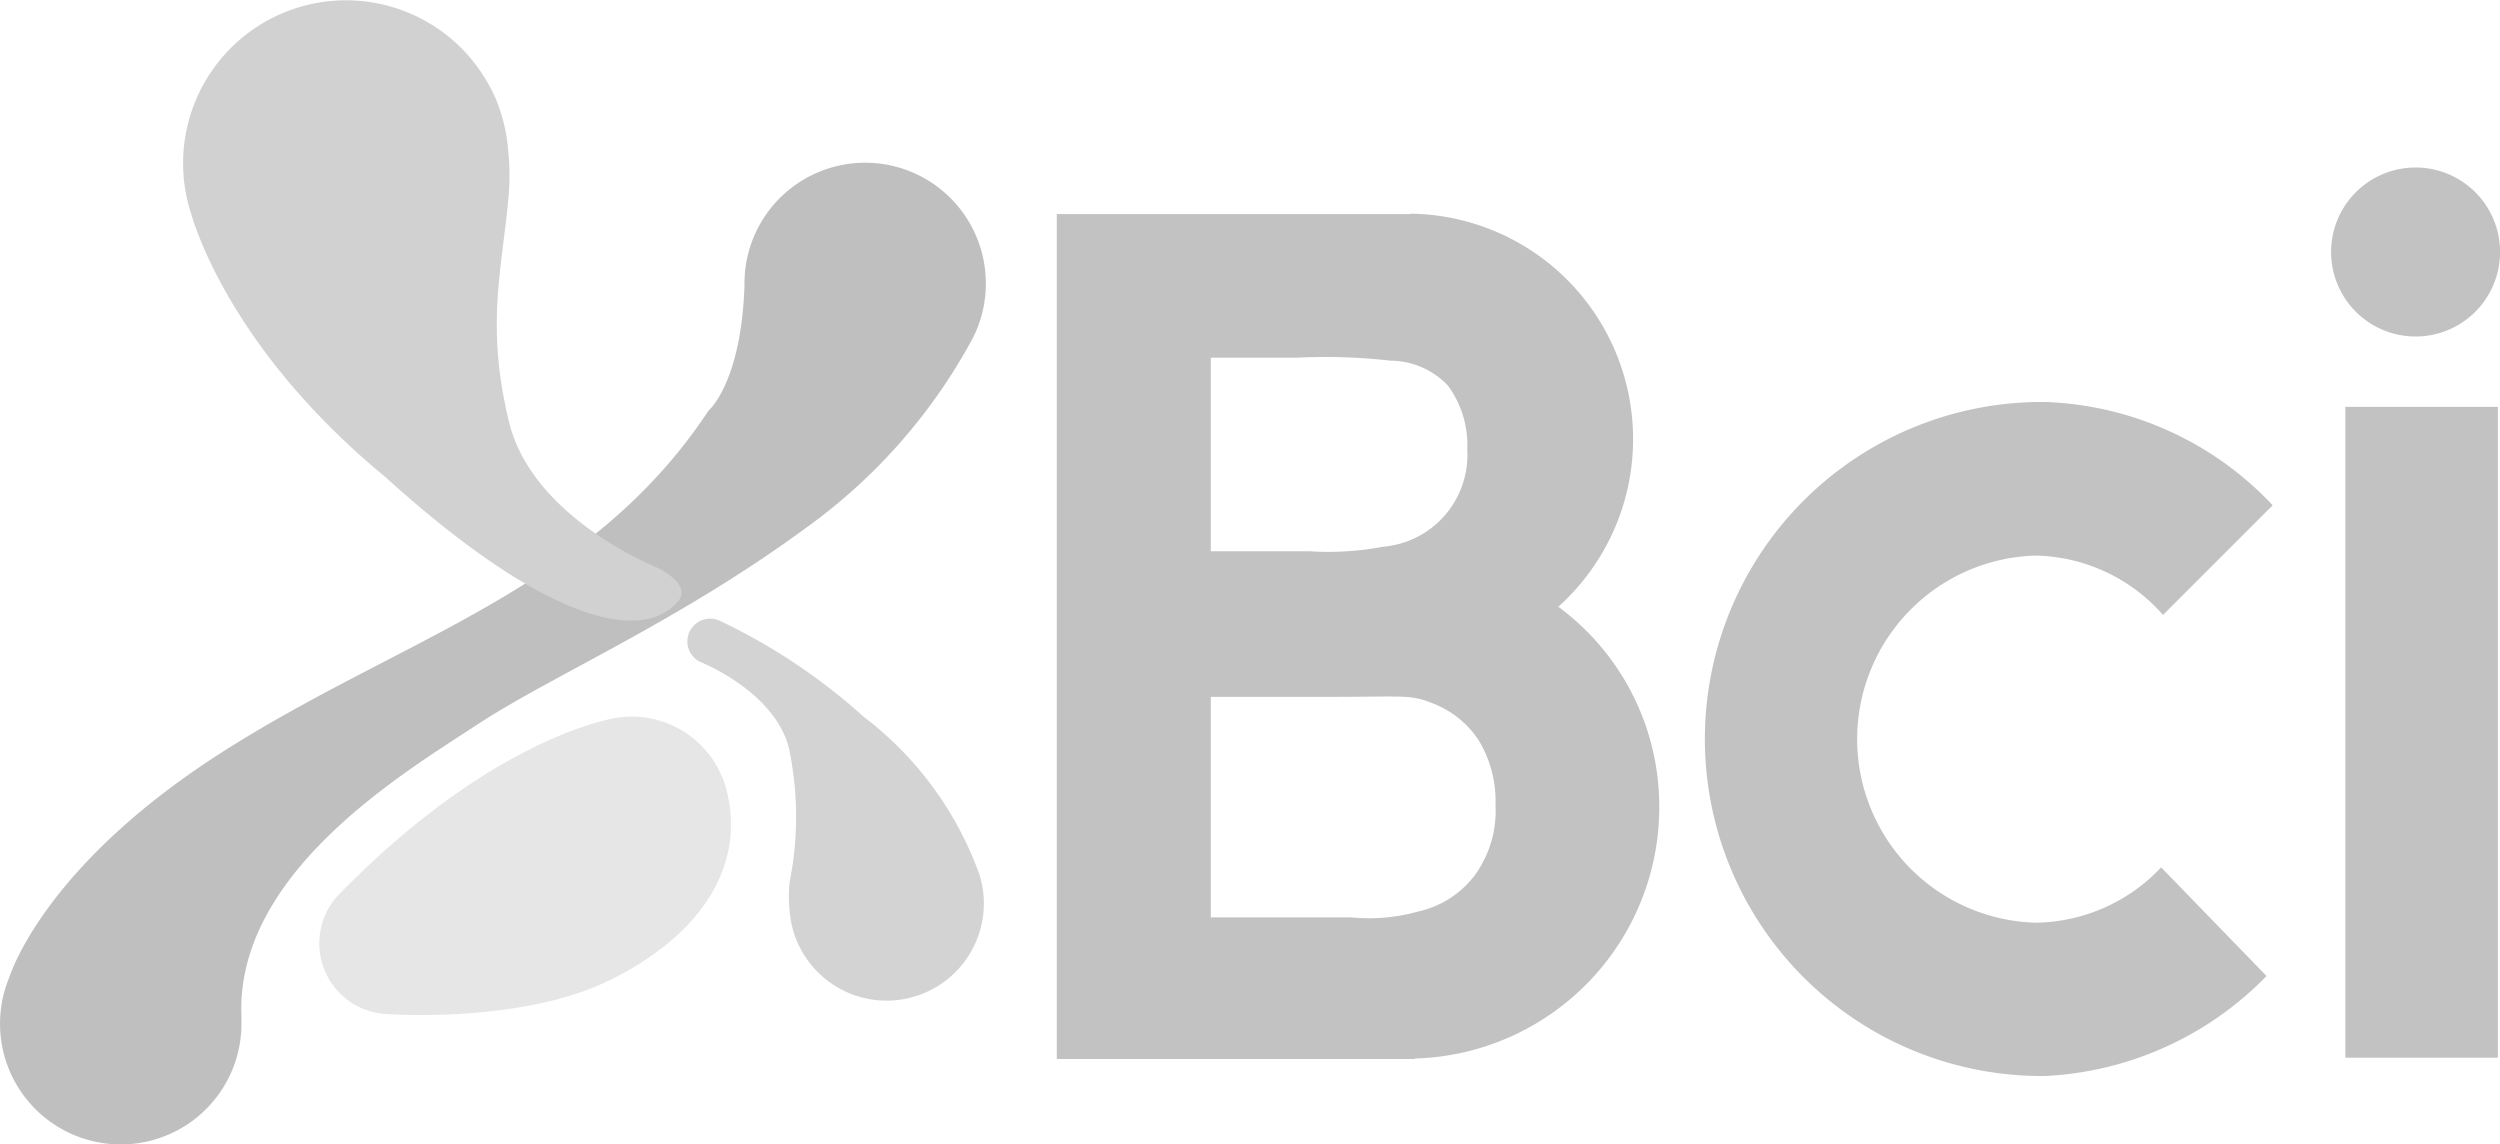 <svg xmlns="http://www.w3.org/2000/svg" width="90.357" height="41.365" viewBox="0 0 90.357 41.365">
  <g id="Grupo_13693" data-name="Grupo 13693" transform="translate(-4232 -5673.719)">
    <path id="Trazado_39693" data-name="Trazado 39693" d="M38.03,33.939a12.436,12.436,0,0,0-4.171-5.653,21.465,21.465,0,0,0-5.186-3.459.823.823,0,1,0-.709,1.486s2.7,1.061,3.206,3.133a11.985,11.985,0,0,1,.018,4.835,5.2,5.2,0,0,0,.008,1.073,3.507,3.507,0,0,0,.223.96,2.438,2.438,0,0,0,.181.388,3.515,3.515,0,0,0,6.434-2.766Z" transform="translate(4229.348 5671.332)" fill="#d3d3d3"/>
    <path id="Trazado_39694" data-name="Trazado 39694" d="M27.53,31.488c-.013-.062-.027-.123-.043-.181l-.006-.027A3.541,3.541,0,0,0,23.565,28.7s-.062.008-.181.032l-.108.023-.1.023c-1.185.281-4.97,1.5-9.613,6.234-.027.026-.054.053-.08.081l-.021.021a2.558,2.558,0,0,0,1.708,4.3v0s4.848.367,8.072-1.208c3.144-1.536,4.9-3.953,4.289-6.725" transform="translate(4230.768 5670.954)" fill="#e6e6e6"/>
    <path id="Trazado_39695" data-name="Trazado 39695" d="M35.631,10.87a4.362,4.362,0,0,0-8.712-.321v.016c-.007.1-.012.2-.012.3v.1c-.12,3.512-1.3,4.507-1.3,4.507-4.326,6.543-11.161,8.216-17.669,12.4C1.915,31.743.508,35.435.332,35.962a4.363,4.363,0,1,0,8.395,1.666v-.237c-.233-5.212,5.89-8.844,8.526-10.576,2.654-1.745,7.235-3.7,11.852-7.089a20.252,20.252,0,0,0,5.939-6.665,4.338,4.338,0,0,0,.587-2.191" transform="translate(4232 5673.09)" fill="#bfbfbf"/>
    <path id="Trazado_39696" data-name="Trazado 39696" d="M7.622,7.748c.271.923,1.763,5.162,6.988,9.472,5.56,5.044,9.205,6.135,10.6,4.518.414-.478-.266-.988-.727-1.212v0s-4.518-1.777-5.372-5.25-.271-5.482-.031-8.1a8.666,8.666,0,0,0-.014-1.8A5.86,5.86,0,0,0,18.7,3.765a4.175,4.175,0,0,0-.3-.65A5.888,5.888,0,0,0,7.622,7.749Z" transform="translate(4231.294 5673.719)" fill="#d1d1d1"/>
    <rect id="Rectángulo_2040" data-name="Rectángulo 2040" width="5.512" height="23.524" transform="translate(4316.767 5688.424)" fill="#c2c2c2"/>
    <path id="Trazado_39697" data-name="Trazado 39697" d="M96.3,6.7a3.054,3.054,0,1,1-3.054,3.054A3.054,3.054,0,0,1,96.3,6.7" transform="translate(4223.006 5673.073)" fill="#c2c2c2"/>
    <path id="Trazado_39698" data-name="Trazado 39698" d="M64.049,30A8.969,8.969,0,0,0,60.4,22.754,8.147,8.147,0,0,0,55.065,8.547v.014H42.274V39.1H55.211v-.018A9.087,9.087,0,0,0,64.049,30M47.84,13.751h3.133a20.748,20.748,0,0,1,3.358.108,2.885,2.885,0,0,1,2.078.9,3.618,3.618,0,0,1,.7,2.313,3.33,3.33,0,0,1-3.042,3.512,10.56,10.56,0,0,1-2.656.164H47.84ZM57.348,32.5a3.5,3.5,0,0,1-2,1.265,6.6,6.6,0,0,1-2.422.217H47.84V26.01h4.407c2.514,0,2.8-.09,3.554.213a3.471,3.471,0,0,1,1.729,1.37,4.257,4.257,0,0,1,.6,2.33,3.953,3.953,0,0,1-.781,2.578Z" transform="translate(4227.922 5672.895)" fill="#c2c2c2"/>
    <path id="Trazado_39699" data-name="Trazado 39699" d="M80.168,34.9a6.637,6.637,0,0,1,0-13.269,6.3,6.3,0,0,1,4.6,2.145l3.963-3.963A11.826,11.826,0,0,0,80.5,16.08a12.181,12.181,0,1,0,0,24.361,11.968,11.968,0,0,0,8.009-3.614L84.7,32.9a6.338,6.338,0,0,1-4.527,2" transform="translate(4225.41 5672.168)" fill="#c2c2c2"/>
  </g>
</svg>
